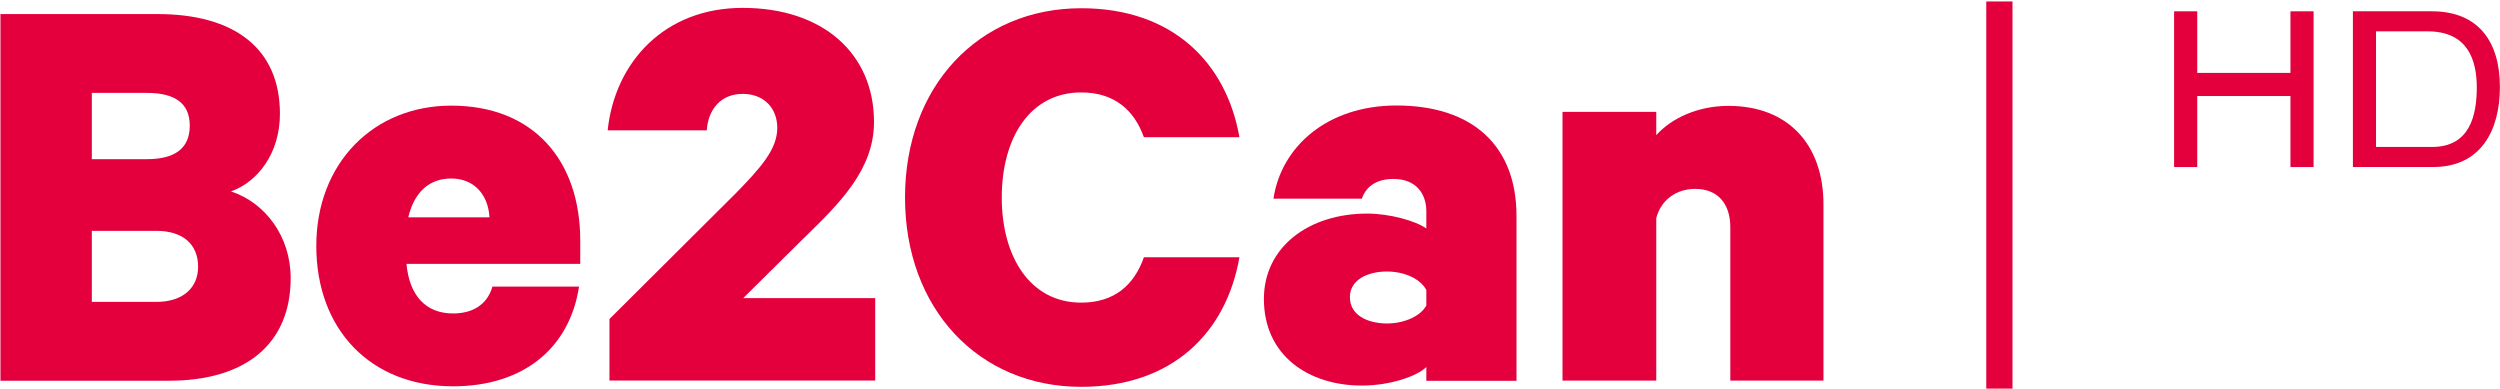<svg version="1.1" viewBox="0 0 800 124.35" xml:space="preserve" xmlns="http://www.w3.org/2000/svg"><g transform="matrix(1.333 0 0 -1.333 694.57 1792.5)"><path d="m-44.234 1251.1h6.293v93.266h-6.293z" fill="#e4003c"/><g transform="matrix(2.056 0 0 2.056 -637.51 -852.25)"><g transform="translate(90.58 1036.1)"><path d="m0 0c0-7.74-5.3-11.993-14.225-11.993h-19.662v42.812h18.338c8.925 0 14.294-3.974 14.294-11.645 0-4.602-2.58-7.948-5.718-9.064 4.045-1.324 6.973-5.299 6.973-10.11m-16.804 13.876c3.277 0 5.021 1.255 5.021 3.905 0 2.648-1.744 3.834-5.021 3.834h-6.415v-7.739zm-6.415-16.665h7.531c3.137 0 4.88 1.673 4.88 4.113 0 2.581-1.743 4.184-4.88 4.184h-7.531z" fill="#e4003c"/></g><g transform="translate(124.25 1035.1)"><path d="m0 0c-1.115-7.252-6.554-11.644-14.712-11.644-9.621 0-15.967 6.623-15.967 16.385 0 9.692 6.693 16.386 15.758 16.386 9.622 0 15.061-6.415 15.061-15.758v-2.719h-20.291c0.349-3.766 2.301-5.788 5.439-5.788 2.232 0 3.974 0.976 4.602 3.138zm-19.941 8.088h9.482c-0.139 2.58-1.742 4.532-4.462 4.532-2.58 0-4.322-1.604-5.02-4.532" fill="#e4003c"/></g><g transform="translate(143.35 1057.6)"><path d="m0 0c-2.65 0-4.044-1.952-4.184-4.253h-11.574c0.837 7.948 6.624 14.294 15.758 14.294 9.413 0 15.339-5.369 15.339-13.317 0-5.509-3.905-9.414-8.227-13.597l-7.043-6.973h15.41v-9.622h-31.028v7.181l14.712 14.643c2.928 2.999 4.881 5.16 4.881 7.67 0 2.301-1.535 3.974-4.044 3.974" fill="#e4003c"/></g><g transform="translate(182.88 1067.6)"><path d="m0 0c10.668 0 16.943-6.345 18.477-15.061h-11.155c-1.116 3.138-3.417 5.23-7.322 5.23-5.926 0-9.273-5.23-9.273-12.272 0-6.973 3.347-12.271 9.273-12.271 3.905 0 6.206 2.091 7.322 5.298h11.155c-1.534-8.785-7.809-15.129-18.477-15.129-11.993 0-20.569 9.133-20.569 22.102 0 12.97 8.576 22.103 20.569 22.103" fill="#e4003c"/></g><g transform="translate(223.18 1024.1)"><path d="m0 0v1.604c-1.047-1.047-4.184-2.162-7.53-2.162-6.206 0-11.436 3.486-11.436 10.11 0 6.066 5.23 9.971 12.063 9.971 2.58 0 5.648-0.836 6.903-1.743v2.022c0 2.022-1.186 3.765-3.835 3.765-2.022 0-3.208-0.906-3.695-2.301h-10.32c0.907 6.066 6.275 10.877 14.363 10.877 8.925 0 14.015-4.741 14.015-12.899v-19.244zm0 10.598c-0.698 1.325-2.581 2.162-4.602 2.162-2.161 0-4.323-0.907-4.323-2.998 0-2.162 2.162-3.069 4.323-3.069 2.021 0 3.904 0.837 4.602 2.092z" fill="#e4003c"/></g><g transform="translate(239.08 1055.5)"><path d="m0 0h10.947v-2.719c1.744 1.952 4.811 3.417 8.437 3.417 6.973 0 11.086-4.533 11.086-11.506v-20.568h-10.877v17.919c0 2.58-1.325 4.463-4.114 4.463-2.162 0-3.974-1.255-4.532-3.417v-18.965h-10.947z" fill="#e4003c"/></g></g><g transform="matrix(2.056 0 0 2.056 43.778 1342)"><path d="m0 0h9.219c5.449 0 7.945-3.565 7.945-8.837 0-5.067-2.216-9.345-7.793-9.345h-9.371zm9.244-15.84c4.431 0 5.221 3.719 5.221 6.953 0 3.182-1.045 6.545-5.73 6.545h-6.035v-13.498z" fill="#e4003c"/></g><g transform="matrix(2.056 0 0 2.056 .853 1342)"><path transform="matrix(.75 0 0 -.75 267.19 -104.74)" d="m-356.25-139.65v24.244h3.6v-11.057h14.514v11.057h3.6v-24.244h-3.6v9.588h-14.514v-9.588z" fill="#e4003c"/></g></g></svg>
